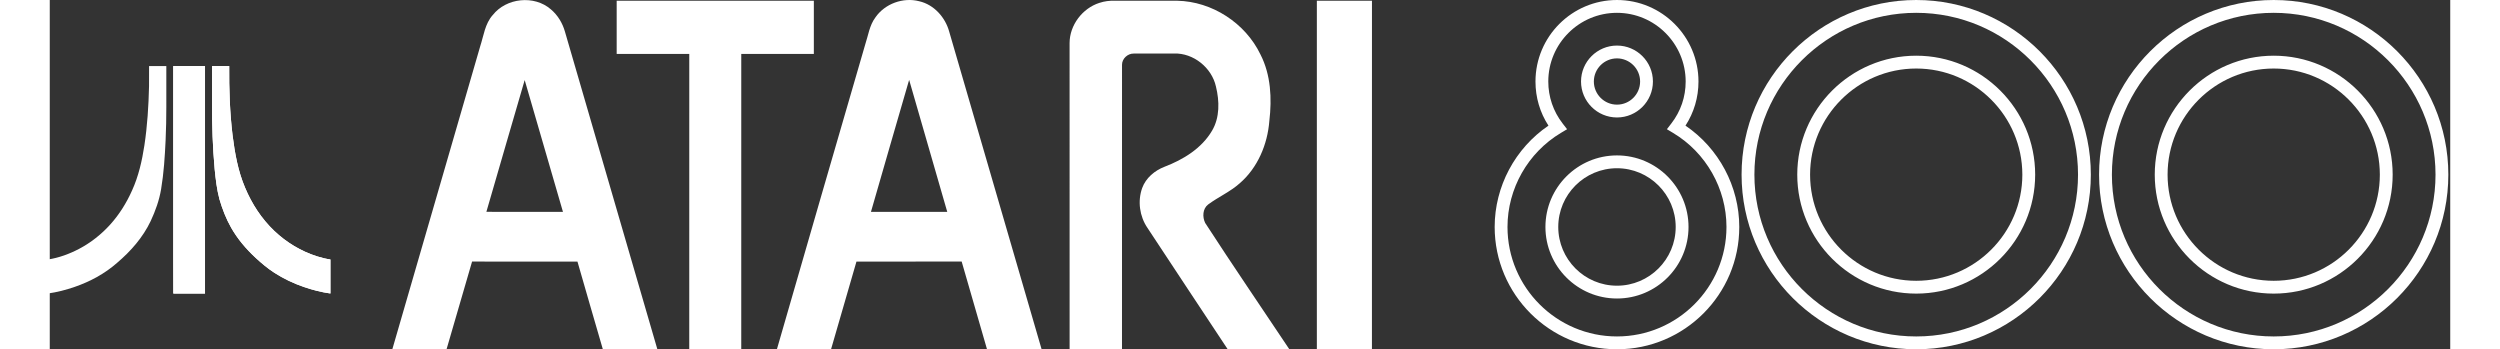 <?xml version="1.0" encoding="utf-8"?>
<svg id="Ebene_1" enable-background="new 0 0 566.929 79.219" height="79.219px" viewBox="0 0 544.36 79.219" width="566.93px" version="1.1" y="0px" x="0px" xmlns="http://www.w3.org/2000/svg">
  <rect x="0" y="0" width="544.36" height="79.219" fill="#333333" stroke="none"/>
  <g id="g3" fill="#fff">
    <g transform="matrix(1, 0, 0, 1, -23, 0)">
      <g id="g5">
        <g id="g7" fill="#fff">
          <g id="_x23_ffffffff" fill="#fff">
            <path id="path10" d="m123.44 3.436c3.074-3.934 9.436-4.604 13.207-1.307 1.542 1.299 2.622 3.091 3.175 5.02 6.981 24.021 13.994 48.033 20.966 72.058-4.12 0.004-8.242-0.006-12.362 0.004-1.943-6.623-3.841-13.258-5.759-19.889-7.967-0.018-15.932-0.004-23.898-0.008-1.951 6.627-3.876 13.258-5.792 19.898-4.098-0.014-8.195-0.004-12.294-0.008 6.633-22.914 13.273-45.832 19.938-68.739 0.78-2.394 1.08-5.073 2.81-7.029m7.27 14.718c-2.921 9.952-5.783 19.924-8.688 29.881 5.791 0.027 11.579 0.01 17.367 0.01-2.9-9.963-5.78-19.926-8.68-29.891z"/>
            <path id="path12" d="m210.23 3.953c2.147-3.114 6.298-4.627 9.953-3.666 3.345 0.771 5.905 3.654 6.788 6.899 6.975 24.005 13.973 48.001 20.947 72.005-4.125 0.033-8.25 0-12.375 0.018-1.918-6.629-3.816-13.266-5.748-19.895-7.954 0.004-15.907-0.014-23.86 0.006-1.901 6.635-3.86 13.252-5.763 19.885-4.094 0.004-8.186-0.002-12.28 0.004 6.629-23.041 13.336-46.063 20.019-69.087 0.7-2.081 0.97-4.373 2.32-6.169m-1 44.092c5.766 0.008 11.53 0.004 17.296 0.004-2.868-9.984-5.782-19.956-8.644-29.939-2.89 9.98-5.8 19.951-8.66 29.935z"/>
            <path id="path14" d="m151.56 0.167h44.712v12.059c-5.487 0.004-10.974-0.006-16.459 0.004 0 22.325 0.004 44.653-0.003 66.977h-11.792c0-22.324-0.003-44.651 0.004-66.977-5.489-0.01-10.974 0-16.462-0.004v-12.059z"/>
            <path id="path16" d="m261.02 0.657c1.133-0.391 2.342-0.524 3.537-0.495 4.699 0.017 9.398 0.003 14.098 0.006 7.914 0.145 15.469 5.056 18.894 12.179 2.372 4.626 2.616 10.005 2.018 15.079-0.411 5.313-2.64 10.625-6.723 14.145-2.158 1.924-4.845 3.088-7.153 4.799-1.268 0.967-1.33 2.842-0.676 4.184 6.238 9.629 12.723 19.105 19.09 28.654-4.658 0.008-9.314-0.012-13.972 0.008-6.097-9.158-12.13-18.361-18.202-27.531-1.785-2.609-2.27-6.066-1.201-9.045 0.834-2.285 2.831-3.958 5.055-4.819 4.246-1.619 8.431-4.166 10.782-8.172 1.788-3.01 1.697-6.725 0.892-10.021-0.943-4.277-5.111-7.644-9.514-7.495-3.047 0.021-6.091-0.016-9.132 0.014-1.377-0.032-2.672 1.165-2.655 2.561-0.014 21.501 0.008 43.004-0.006 64.504-3.96-0.006-7.917 0-11.878-0.004-0.007-23.146 0.007-46.297-0.007-69.443 0.01-4.058 2.9-7.875 6.74-9.108z"/>
            <path id="path18" d="m310.34 0.167h12.498c-0.004 26.349 0.006 52.692-0.008 79.042-4.162-0.01-8.326 0-12.49-0.004v-79.038z"/>
          </g>
        </g>
      </g>
      <g id="g20">
        <path id="path22" d="m527.33 79.205c-21.836 0-39.604-17.766-39.604-39.603-0.01-21.838 17.76-39.602 39.6-39.602 21.838 0 39.602 17.765 39.602 39.603 0 21.836-17.76 39.602-39.6 39.602zm0-76.297c-20.234 0-36.695 16.461-36.695 36.694 0 20.234 16.461 36.695 36.695 36.695 20.232 0 36.693-16.461 36.693-36.695-0.01-20.232-16.47-36.694-36.7-36.694zm0 63.674c-14.873 0-26.977-12.102-26.977-26.976 0-14.875 12.104-26.976 26.977-26.976s26.975 12.101 26.975 26.976c0 14.874-12.1 26.976-26.97 26.976zm0-51.042c-13.271 0-24.068 10.797-24.068 24.066 0 13.271 10.797 24.068 24.068 24.068 13.27 0 24.066-10.797 24.066-24.068-0.01-13.27-10.8-24.066-24.07-24.066z"/>
      </g>
      <g id="g24">
        <path id="path26" d="m446.26 79.205c-21.836 0-39.604-17.766-39.604-39.603-0.01-21.838 17.76-39.602 39.6-39.602 21.838 0 39.602 17.765 39.602 39.603 0 21.836-17.76 39.602-39.6 39.602zm0-76.297c-20.232 0-36.695 16.461-36.695 36.694 0 20.234 16.463 36.695 36.695 36.695s36.693-16.461 36.693-36.695c0-20.232-16.46-36.694-36.69-36.694zm0 63.674c-14.875 0-26.977-12.102-26.977-26.976 0-14.875 12.102-26.976 26.977-26.976 14.873 0 26.975 12.101 26.975 26.976-0.01 14.874-12.11 26.976-26.98 26.976zm0-51.042c-13.271 0-24.068 10.797-24.068 24.066 0 13.271 10.797 24.068 24.068 24.068s24.066-10.797 24.066-24.068c-0.01-13.27-10.8-24.066-24.07-24.066z"/>
      </g>
      <g id="g28">
        <path id="path30" d="m378.4 79.205c-15.295 0-27.736-12.441-27.736-27.738 0-9.178 4.637-17.842 12.197-22.976-1.932-2.98-2.943-6.41-2.943-10.009 0-10.19 8.29-18.482 18.48-18.482s18.484 8.292 18.484 18.481c0 3.599-1.016 7.027-2.947 10.009 7.563 5.134 12.199 13.796 12.199 22.976 0.01 15.298-12.43 27.739-27.73 27.739zm0-76.297c-8.588 0-15.576 6.986-15.576 15.574 0 3.479 1.127 6.773 3.256 9.524l1.006 1.297-1.41 0.841c-7.467 4.467-12.104 12.637-12.104 21.323 0 13.689 11.139 24.83 24.828 24.83 13.691 0 24.83-11.141 24.83-24.83 0-8.688-4.639-16.857-12.105-21.323l-1.406-0.841 1.002-1.297c2.131-2.751 3.256-6.045 3.256-9.524-0.01-8.587-7-15.574-15.59-15.574zm0 64.785c-8.945 0-16.225-7.275-16.225-16.225 0-8.945 7.277-16.225 16.225-16.225 8.945 0 16.225 7.278 16.225 16.225 0 8.95-7.27 16.225-16.22 16.225zm0-29.542c-7.344 0-13.316 5.976-13.316 13.318 0 7.344 5.975 13.318 13.316 13.318 7.344 0 13.316-5.975 13.316-13.318 0-7.342-5.98-13.318-13.32-13.318zm0-11.512c-4.496 0-8.152-3.658-8.152-8.154 0-4.495 3.656-8.151 8.152-8.151s8.152 3.656 8.152 8.151c0 4.496-3.65 8.154-8.15 8.154zm0-13.399c-2.893 0-5.244 2.354-5.244 5.244 0 2.894 2.352 5.246 5.244 5.246 2.895 0 5.246-2.354 5.246-5.246 0-2.891-2.36-5.244-5.25-5.244z"/>
      </g>
    </g>
    <g id="g34" transform="matrix(1, 0, 0, 1, -8, 0)">
      <path id="path36" d="m30.521 14.984c1.303-0.004 2.606 0 3.911-0.002 0.005 3.064 0 6.131 0.002 9.195 0.013 2.559-0.059 5.116-0.165 7.673-0.175 3.69-0.406 7.389-1.017 11.037-0.42 2.516-1.291 4.943-2.369 7.246-1.761 3.711-4.528 6.852-7.639 9.492-2.782 2.449-6.104 4.232-9.597 5.438-1.976 0.682-4.01 1.205-6.08 1.498 0.002-2.572 0.002-5.143 0-7.713 2.492-0.375 4.889-1.26 7.114-2.43 2.641-1.396 5.018-3.273 7.019-5.488 2.067-2.285 3.713-4.932 4.963-7.742 1.472-3.23 2.26-6.721 2.795-10.215 0.672-4.442 0.951-8.938 1.055-13.425 0.017-1.52 0.004-3.042 0.008-4.564z"/>
      <path id="path38" d="m36.005 14.989c2.399-0.016 4.799-0.002 7.2-0.006 0.001 17.192 0.001 34.386 0 51.576-2.395 0.006-4.789-0.01-7.183 0.012-0.03-5.482-0.004-10.967-0.013-16.447-0.003-11.711 0.005-23.423-0.004-35.135z"/>
      <path id="path40" d="m44.807 14.983c1.297-0.001 2.593-0.004 3.888 0.001-0.042 5.241 0.137 10.495 0.761 15.701 0.512 4.045 1.233 8.121 2.844 11.889 1.527 3.646 3.729 7.035 6.598 9.768 2.74 2.613 6.06 4.621 9.667 5.777 1.007 0.32 2.036 0.572 3.083 0.727-0.001 2.57-0.002 5.139 0 7.709-2.056-0.279-4.072-0.811-6.034-1.477-2.336-0.813-4.596-1.865-6.672-3.217-1.515-0.973-2.893-2.141-4.216-3.355-2.182-2.014-4.134-4.299-5.601-6.889-1.147-2.018-1.984-4.195-2.64-6.416-0.601-2.232-0.857-4.543-1.09-6.837-0.451-4.962-0.62-9.947-0.588-14.928 0-2.817-0.001-5.634 0-8.453z"/>
      <path id="path42" d="m36.005 14.989c0.008 11.712 0.001 23.424 0.004 35.134 0.008 5.48-0.018 10.965 0.013 16.447 2.394-0.021 4.789-0.006 7.183-0.012 0.001-17.189 0.001-34.383 0-51.576-2.4 0.005-4.8-0.008-7.2 0.007"/>
      <path id="path44" d="m44.807 14.983c-0.001 2.818 0 5.636 0 8.453-0.032 4.979 0.137 9.966 0.588 14.928 0.233 2.294 0.489 4.605 1.09 6.837 0.655 2.221 1.493 4.398 2.64 6.416 1.467 2.59 3.419 4.875 5.601 6.889 1.324 1.217 2.701 2.383 4.216 3.355 2.076 1.352 4.336 2.402 6.672 3.217 1.962 0.666 3.978 1.195 6.034 1.477-0.002-2.57-0.001-5.139 0-7.709-1.046-0.152-2.076-0.406-3.083-0.727-3.607-1.156-6.927-3.164-9.667-5.777-2.869-2.73-5.071-6.121-6.598-9.768-1.611-3.768-2.332-7.844-2.844-11.889-0.625-5.206-0.803-10.46-0.761-15.701-1.296-0.004-2.592-0.002-3.888-0.001"/>
    </g>
  </g>
</svg>